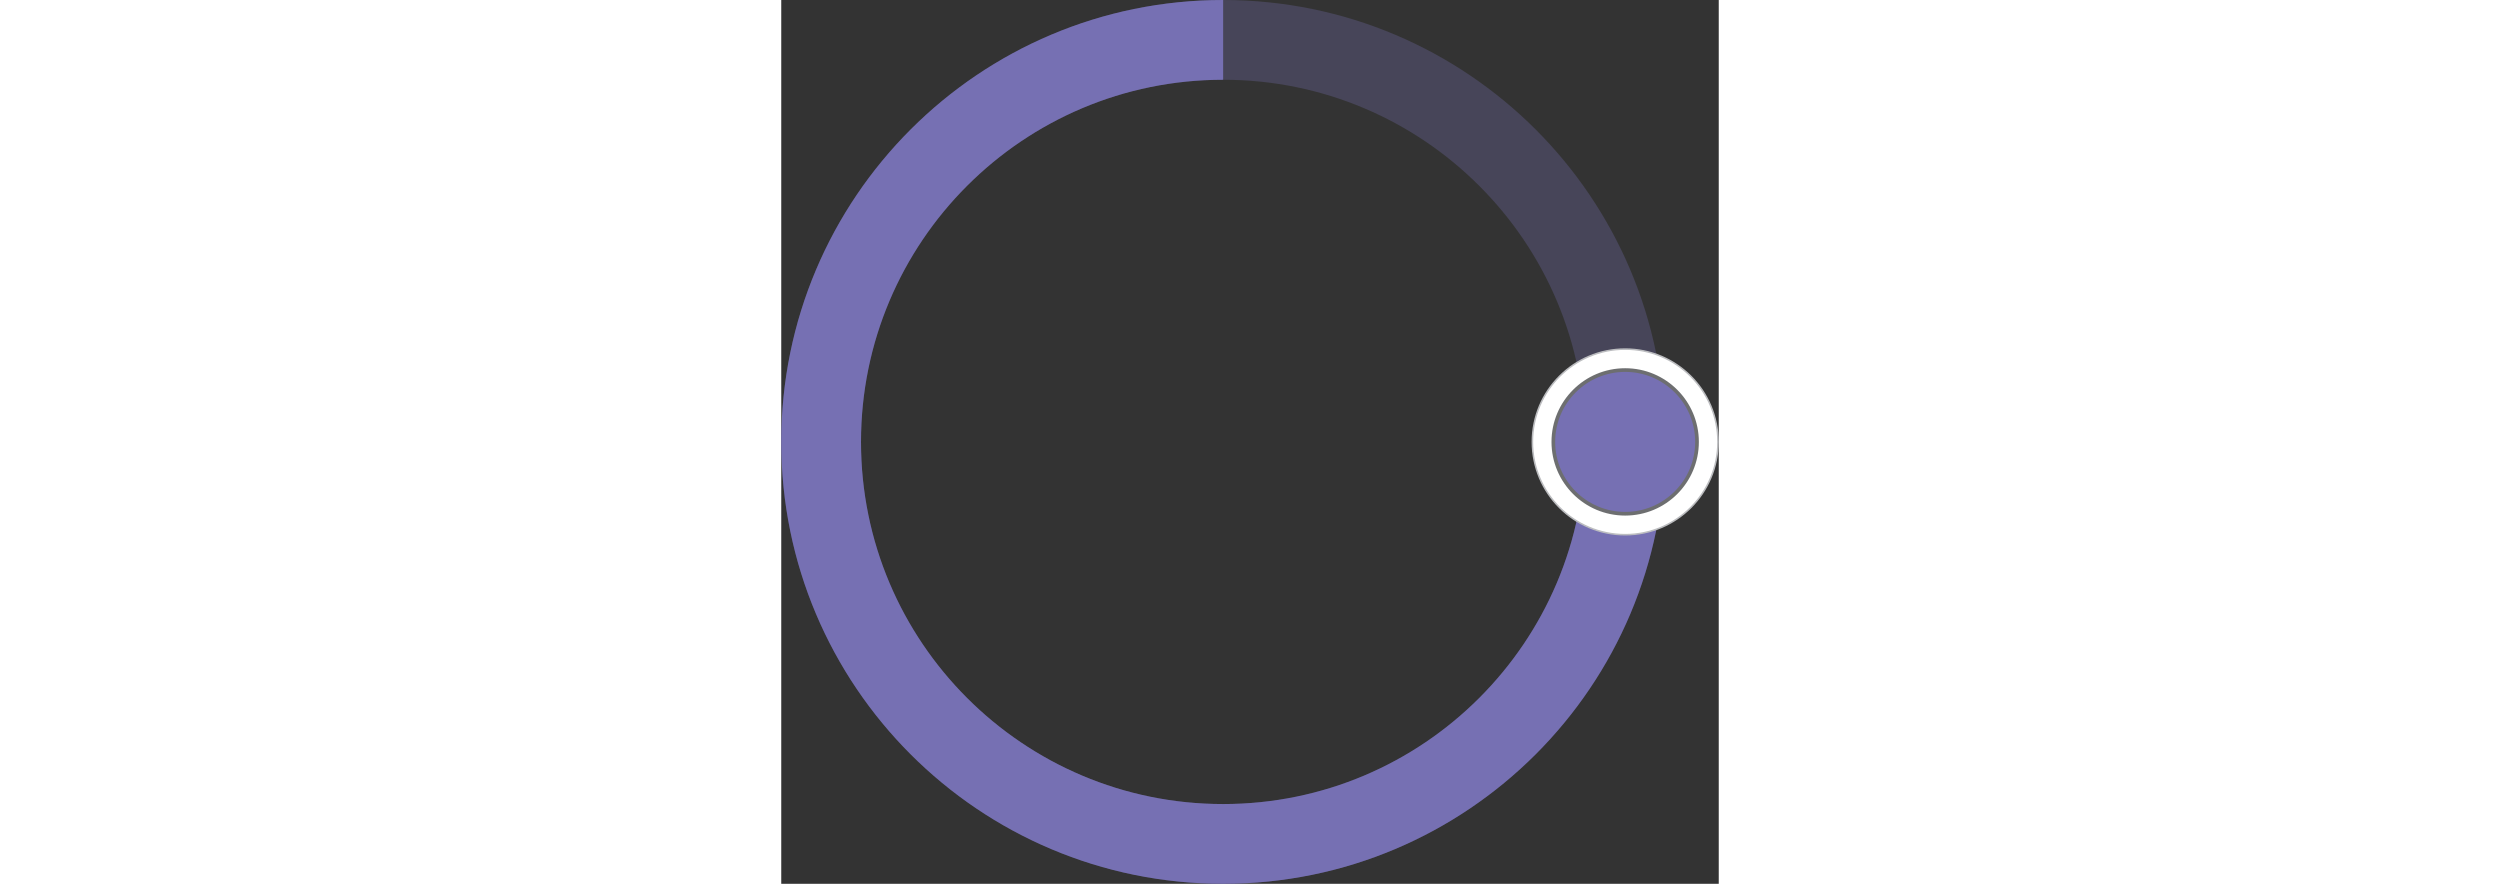 <?xml version="1.0" encoding="utf-8"?>
<!-- Generator: Adobe Illustrator 22.1.0, SVG Export Plug-In . SVG Version: 6.00 Build 0)  -->
<svg version="1.1" id="Layer_1" xmlns="http://www.w3.org/2000/svg" xmlns:xlink="http://www.w3.org/1999/xlink" x="0px" y="0px"
	 viewBox="0 0 127.291 120" height="45px" style="enable-background:new 0 0 127.291 120;" xml:space="preserve">
<rect x="0" y="0" width="127.291" height="120" fill="#333333" stroke="none"/>
<style type="text/css">
	.st0{opacity:0.3;clip-path:url(#SVGID_2_);fill-rule:evenodd;clip-rule:evenodd;fill:#7670B3;}
	.st1{clip-path:url(#SVGID_2_);fill-rule:evenodd;clip-rule:evenodd;fill:#7670B3;}
	.st2{clip-path:url(#SVGID_2_);fill-rule:evenodd;clip-rule:evenodd;fill:#FFFFFF;}
	.st3{clip-path:url(#SVGID_2_);fill:none;stroke:#BCBDC0;stroke-width:0.216;stroke-miterlimit:2.613;}
	.st4{clip-path:url(#SVGID_2_);fill:none;stroke:#6D6E70;stroke-width:0.5;stroke-miterlimit:2.613;}
</style>
<g>
	<defs>
		<rect id="SVGID_1_" x="-1" y="-1" width="129.294" height="122"/>
	</defs>
	<clipPath id="SVGID_2_">
		<use xlink:href="#SVGID_1_"  style="overflow:visible;"/>
	</clipPath>
	<path class="st0" d="M60,10.829c27.157,0,49.172,22.015,49.172,49.171
		s-22.015,49.172-49.172,49.172S10.829,87.156,10.829,60
		S32.843,10.829,60,10.829 M60,0c33.137,0,60,26.863,60,60
		s-26.864,60-60,60S0,93.136,0,60S26.863,0,60,0z"/>
	<path class="st1" d="M60,0h0v10.829h-0c-27.157,0-49.171,22.015-49.171,49.171
		s22.015,49.172,49.171,49.172s49.172-22.015,49.172-49.172h10.829
		c-0,33.137-26.864,60-60,60S0,93.136,0,60S26.863,0,60,0"/>
	<circle class="st2" cx="114.586" cy="60" r="12.6"/>
	<circle class="st3" cx="114.586" cy="60" r="12.6"/>
	<circle class="st1" cx="114.586" cy="60" r="9.754"/>
	<circle class="st4" cx="114.586" cy="60" r="9.754"/>
</g>
</svg>
